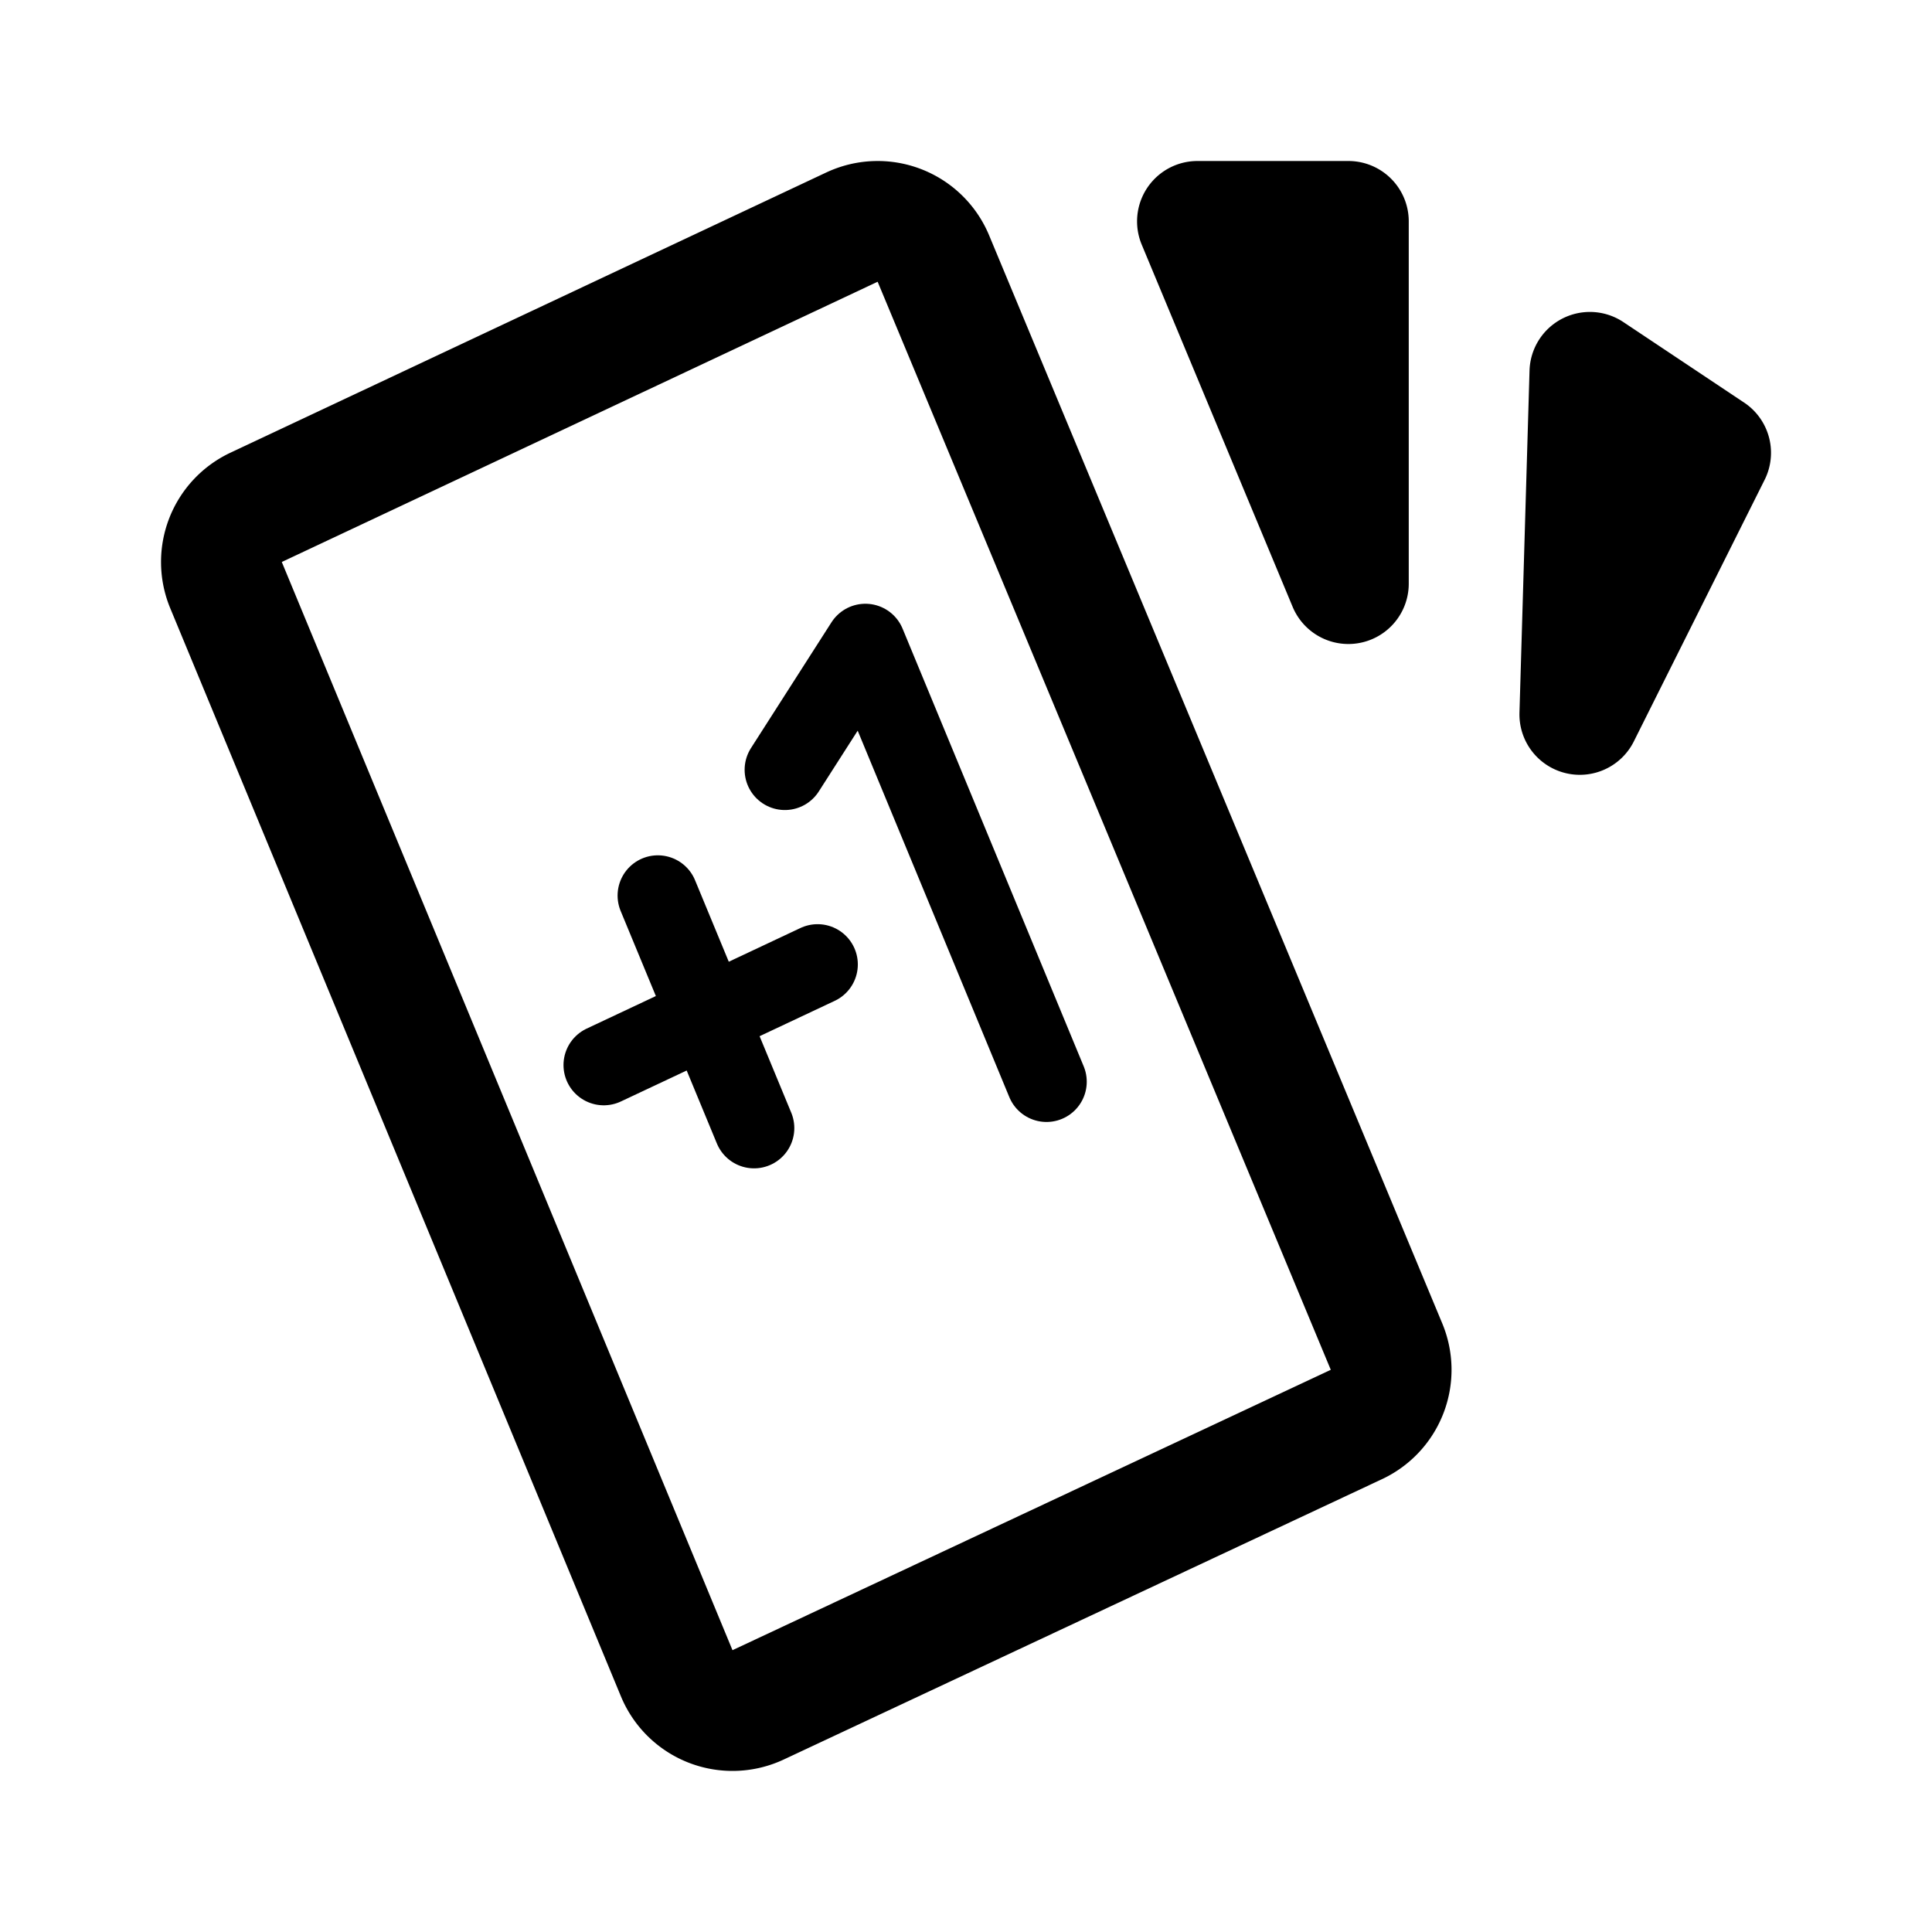 <svg xmlns="http://www.w3.org/2000/svg" width="192" height="192" fill="none" viewBox="0 0 192 192" stroke="#000" stroke-linecap="round" stroke-linejoin="round"><path stroke-width="12" d="M134 22h-15l15 36V22Zm36 23-12-8-1 34 13-26ZM84.666 22.57 25.45 50.42a6 6 0 0 0-2.99 7.725l44.791 108.144a6 6 0 0 0 8.09 3.137l59.457-27.863a6 6 0 0 0 2.993-7.739L92.758 25.693a6 6 0 0 0-8.092-3.122Z"/><path stroke-width="8" d="m81.25 95.844-21.25 10m44 1.656L86 64l-8 12.5M65.375 89l9.563 23.109"/></svg>